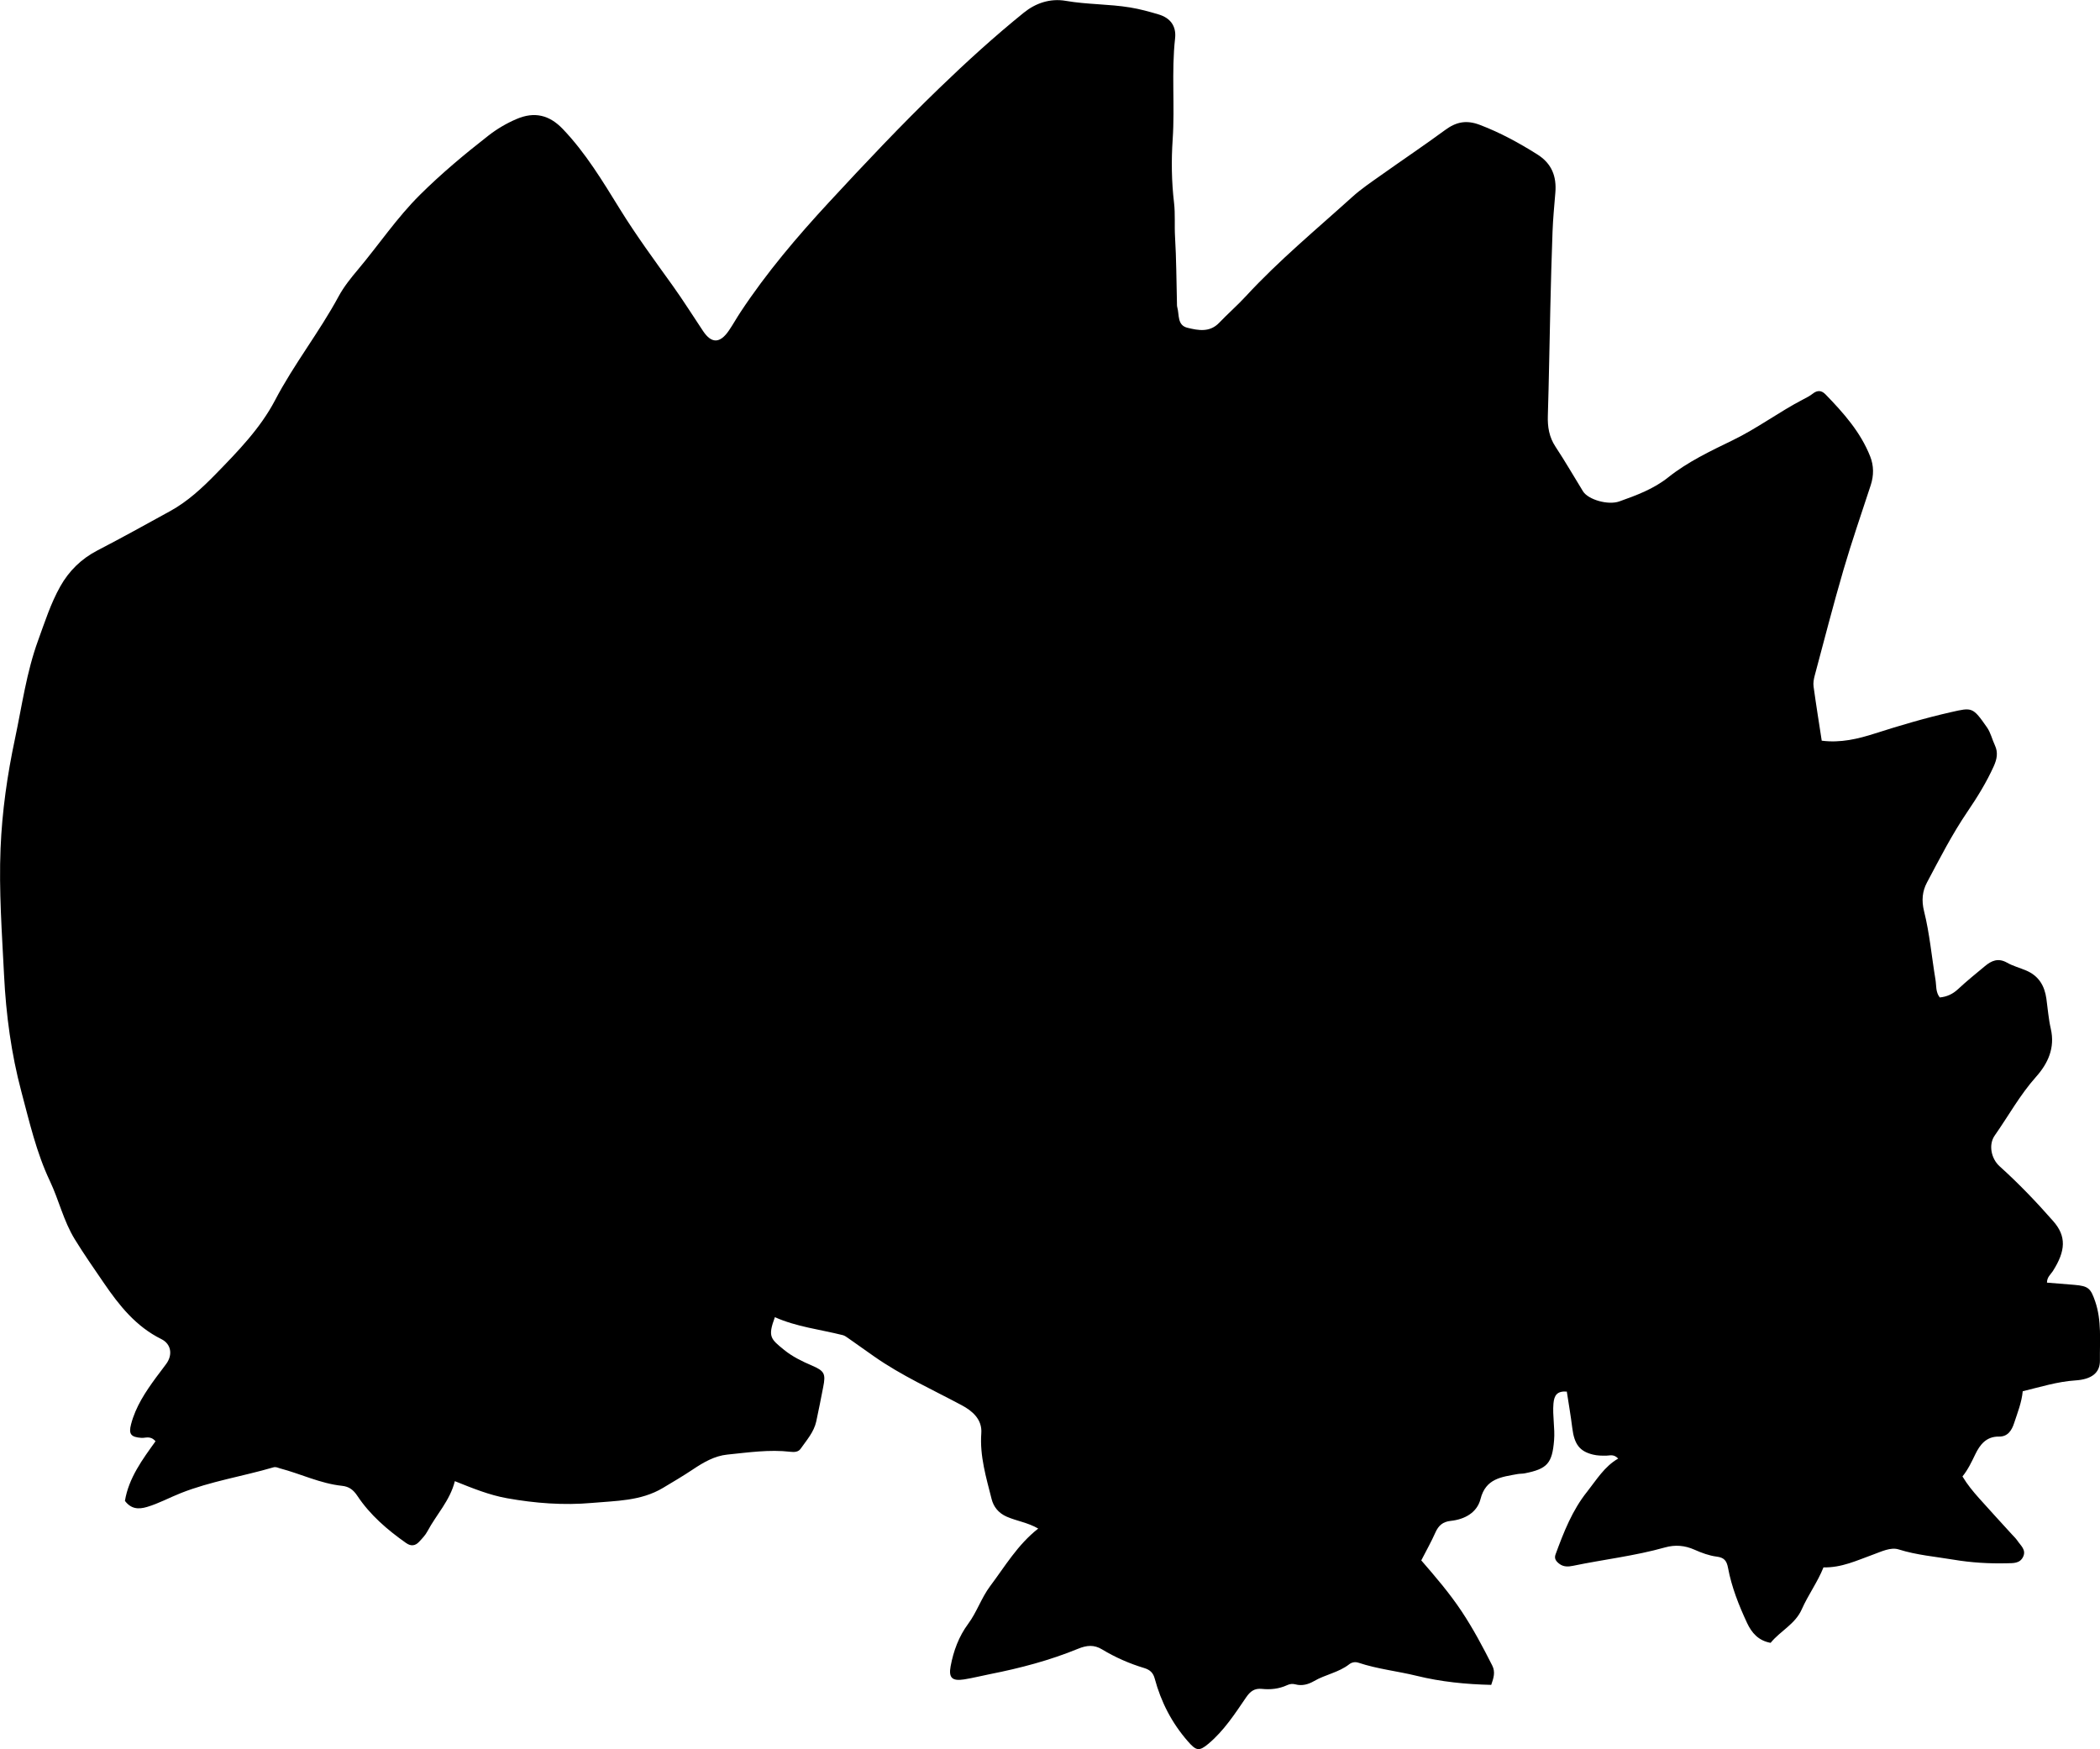 <?xml version="1.0" encoding="utf-8"?>
<!-- Generator: Adobe Illustrator 24.0.2, SVG Export Plug-In . SVG Version: 6.00 Build 0)  -->
<svg version="1.1" id="Layer_1" xmlns="http://www.w3.org/2000/svg" xmlns:xlink="http://www.w3.org/1999/xlink" x="0px" y="0px"
	 viewBox="0 0 859.86 716.11" style="enable-background:new 0 0 859.86 716.11;" xml:space="preserve">
<g>
	<path d="M662.58,597.18c-1.85-1.95-3.42-1.2-4.83-1.19c-1.84,0.02-3.64,0.01-5.45-0.43c-5.51-1.33-7.7-4.21-8.53-10.96
		c-0.61-4.93-1.46-9.83-2.23-14.85c-3.94-0.27-5.18,1.47-5.47,4.94c-0.42,5.02,0.66,9.97,0.26,14.96
		c-0.76,9.5-2.78,11.75-12.03,13.58c-0.97,0.19-2,0.12-2.98,0.3c-6.49,1.2-12.98,1.77-15.11,10.21c-1.41,5.57-6.48,8.34-12.18,8.95
		c-3.26,0.35-5.02,1.89-6.3,4.77c-1.68,3.79-3.74,7.42-5.78,11.41c5.73,6.62,11.57,13.4,16.54,20.88
		c4.71,7.1,8.69,14.58,12.52,22.17c1.37,2.71,0.54,5.14-0.42,7.92c-10.34-0.24-20.53-1.25-30.53-3.71
		c-7.91-1.94-16.06-2.77-23.81-5.36c-1.4-0.47-2.76-0.18-3.8,0.63c-4.29,3.36-9.76,4.19-14.38,6.87c-2.27,1.32-4.9,2.12-7.69,1.35
		c-1.14-0.32-2.28-0.17-3.4,0.35c-3.26,1.5-6.74,1.88-10.26,1.51c-3.04-0.32-4.79,0.98-6.49,3.47c-4.59,6.73-9.04,13.61-15.37,18.94
		c-3.91,3.3-5.08,2.94-8.48-0.94c-6.58-7.53-11-16.12-13.58-25.72c-0.61-2.27-1.86-3.55-4.28-4.28c-6.06-1.82-11.85-4.37-17.29-7.65
		c-3.24-1.95-6.19-1.74-9.85-0.23c-11.55,4.73-23.63,7.92-35.89,10.34c-3.59,0.71-7.14,1.62-10.75,2.19
		c-4.87,0.76-6.37-0.66-5.51-5.34c1.16-6.28,3.38-12.27,7.17-17.38c3.61-4.87,5.42-10.68,9.05-15.51
		c6.07-8.08,11.21-16.91,19.66-23.53c-4.27-2.48-8.8-3.08-12.87-4.85c-3.49-1.52-5.43-4.14-6.21-7.2
		c-2.23-8.84-4.91-17.64-4.23-26.99c0.42-5.74-3.8-9.2-7.97-11.43c-12.12-6.49-24.7-12.13-36.01-20.07c-3.54-2.49-7.06-5-10.6-7.48
		c-0.67-0.47-1.38-0.99-2.15-1.18c-9.31-2.34-18.94-3.39-27.79-7.35c-2.98,8.03-1.77,8.88,3.82,13.43
		c3.34,2.71,7.27,4.64,11.28,6.35c5.24,2.24,5.76,3.4,4.69,8.79c-0.94,4.72-1.82,9.46-2.86,14.16c-0.97,4.36-3.94,7.64-6.41,11.17
		c-0.93,1.34-2.6,1.4-4.13,1.22c-8.68-1.02-17.27,0.28-25.86,1.14c-5.23,0.53-9.77,3.18-14.09,6.07c-4.02,2.68-8.17,5.13-12.31,7.6
		c-9.02,5.38-19.24,5.24-29.04,6.12c-11.59,1.04-23.3,0.14-34.83-1.93c-7.24-1.3-14.02-4.06-21.3-6.98
		c-1.99,7.98-7.58,13.68-11.22,20.52c-0.89,1.66-2.17,2.96-3.4,4.29c-1.54,1.66-3.3,1.96-5.33,0.53
		c-7.67-5.4-14.74-11.46-19.96-19.31c-1.66-2.5-3.42-3.82-6.3-4.12c-8.85-0.93-16.86-4.9-25.35-7.13c-0.94-0.25-1.65-0.75-2.77-0.42
		c-12.58,3.69-25.63,5.68-37.9,10.54c-4.63,1.83-9.01,4.24-13.83,5.67c-3.6,1.06-6.53,0.8-9.03-2.49
		c1.55-9.42,7.22-17.01,12.53-24.41c-2.13-2.43-4.06-1.27-5.78-1.39c-4.28-0.3-5.3-1.51-4.24-5.56c1.88-7.23,5.94-13.31,10.28-19.23
		c1.38-1.88,2.84-3.7,4.19-5.59c2.63-3.67,1.98-8.05-2.07-10.06c-10.43-5.16-17.23-13.74-23.6-23.06
		c-4.03-5.89-8.09-11.71-11.84-17.81c-4.62-7.51-6.48-16.03-10.18-23.82c-5.54-11.67-8.39-24.24-11.68-36.57
		c-4.15-15.57-6.3-31.57-7.1-47.78c-0.86-17.29-2.14-34.54-1.43-51.87c0.62-15.18,2.76-30.12,5.92-44.97
		c2.86-13.46,4.7-27.16,9.45-40.17c2.73-7.5,5.17-15.17,9.08-22.12c3.54-6.3,8.59-11.3,15.19-14.72
		c10.05-5.21,19.96-10.69,29.88-16.16c7.08-3.9,12.97-9.37,18.55-15.08c9.07-9.3,18.3-18.76,24.32-30.26
		c7.75-14.81,18.13-27.9,26.04-42.55c2.14-3.95,5.04-7.54,7.86-10.89c8.56-10.18,15.97-21.28,25.47-30.7
		c8.78-8.71,18.21-16.58,27.92-24.16c3.56-2.78,7.43-5.06,11.58-6.84c7.36-3.16,13.46-1.66,18.95,4.08
		c9.41,9.84,16.34,21.41,23.43,32.87c6.66,10.77,14.17,20.97,21.54,31.24c4.37,6.1,8.33,12.43,12.49,18.65
		c3.47,5.18,6.93,5.06,10.55-0.24c1.69-2.47,3.14-5.11,4.8-7.61c10.66-16.13,23.15-30.83,36.24-44.98
		c14.68-15.87,29.52-31.6,45.08-46.63c11.14-10.76,22.6-21.2,34.64-30.93c4.79-3.87,10.72-5.96,17.23-4.83
		c8.71,1.51,17.59,1.27,26.32,2.7c3.98,0.65,7.81,1.71,11.61,2.84c4.8,1.42,7.34,4.73,6.78,9.81c-1.54,13.78-0.05,27.59-0.99,41.38
		c-0.58,8.57-0.46,17.29,0.56,25.93c0.54,4.62,0.13,9.3,0.41,13.96c0.54,8.95,0.55,17.94,0.78,26.91c0.02,0.67-0.03,1.36,0.15,1.99
		c0.86,3.04-0.1,7.27,4.13,8.32c4.49,1.1,9.16,1.99,13.03-2.06c3.57-3.73,7.48-7.13,10.97-10.92
		c13.47-14.61,28.77-27.26,43.47-40.55c3.69-3.34,7.88-6.14,11.95-9.03c8.69-6.18,17.55-12.11,26.13-18.42
		c4.53-3.33,8.69-4.19,14.22-2.08c8.32,3.16,15.97,7.35,23.46,12.05c5.97,3.75,7.99,9.02,7.43,15.71
		c-0.44,5.31-0.95,10.62-1.15,15.94c-0.4,10.3-0.65,20.61-0.9,30.92c-0.35,14.8-0.56,29.6-1.02,44.39
		c-0.15,4.64,0.52,8.81,3.15,12.78c3.94,5.95,7.49,12.15,11.24,18.23c2.1,3.4,10.26,5.79,14.9,4.13c7.03-2.51,13.98-5.06,20-9.85
		c7.98-6.35,17.25-10.75,26.36-15.17c10.09-4.89,19.03-11.63,28.93-16.77c1.33-0.69,2.69-1.38,3.86-2.3
		c1.93-1.53,3.63-1.41,5.28,0.3c7.33,7.56,14.32,15.39,18.26,25.37c1.51,3.82,1.52,7.79,0.23,11.76
		c-3.77,11.54-7.75,23.02-11.16,34.67c-4.2,14.37-7.92,28.87-11.79,43.33c-0.38,1.43-0.66,3.01-0.46,4.45
		c1.01,7.37,2.2,14.72,3.34,22.18c7.75,0.99,14.84-0.73,21.81-2.96c10.31-3.3,20.68-6.36,31.24-8.75c8.54-1.93,8.78-2.12,14.64,6.3
		c1.49,2.14,2.08,4.88,3.21,7.29c1.41,2.99,0.82,5.74-0.47,8.6c-2.96,6.56-6.72,12.64-10.75,18.57
		c-6.29,9.24-11.36,19.19-16.59,29.02c-1.87,3.51-2.3,7.3-1.18,11.79c2.29,9.16,3.11,18.67,4.67,28.02c0.4,2.4,0.01,5.04,1.75,7.25
		c2.91-0.28,5.3-1.37,7.48-3.4c3.53-3.29,7.29-6.33,11.01-9.42c2.71-2.26,5.44-3.47,9.08-1.41c2.41,1.37,5.23,2.1,7.83,3.21
		c5.16,2.2,7.52,6.26,8.26,11.54c0.58,4.12,0.88,8.3,1.81,12.33c1.79,7.79-1.17,14.19-6.03,19.63c-6.6,7.39-11.31,16.03-16.94,24.05
		c-2.63,3.75-1.45,9.48,2,12.59c7.81,7.03,15.07,14.61,21.99,22.5c5.37,6.12,5.15,12.08-0.22,20.47c-0.87,1.35-2.36,2.38-2.37,4.67
		c3.75,0.3,7.48,0.59,11.22,0.91c5.72,0.49,6.65,1.37,8.5,6.72c2.74,7.93,1.86,16.16,1.96,24.26c0.06,5.11-3.5,7.71-9.99,8.14
		c-7.37,0.48-14.32,2.67-21.62,4.44c-0.43,4.6-2.12,8.77-3.51,13.01c-0.98,3.01-2.6,5.61-6.2,5.55c-5.22-0.09-7.82,3.33-9.73,7.29
		c-1.51,3.13-2.98,6.26-5.23,9.03c2.02,3.38,4.36,6.18,6.77,8.89c4.43,4.97,8.95,9.86,13.43,14.79c0.78,0.86,1.65,1.67,2.3,2.63
		c1.33,2,3.72,3.74,2.32,6.62c-1.34,2.77-4.11,2.56-6.56,2.62c-7.34,0.18-14.65-0.25-21.9-1.47c-7.51-1.26-15.1-1.87-22.49-4.2
		c-3.26-1.03-7.09,0.89-10.54,2.14c-6.51,2.35-12.86,5.4-20.24,5.21c-2.41,6.05-6.29,11.28-8.9,17.19
		c-2.69,6.08-8.82,8.86-12.75,13.71c-5.02-0.9-7.77-4.13-9.64-8.14c-3.38-7.25-6.33-14.69-7.8-22.58c-0.55-2.92-1.58-4.2-4.67-4.59
		c-3.08-0.39-6.15-1.54-9.02-2.81c-4-1.78-7.93-2.12-12.13-0.94c-12.35,3.48-25.12,4.92-37.65,7.52c-1.95,0.41-3.93,0.51-5.71-0.9
		c-1.31-1.04-2.06-2.1-1.42-3.82c3.33-9.05,6.82-18.04,12.95-25.67C653.74,605.83,656.94,600.43,662.58,597.18z"/>
</g>
</svg>
